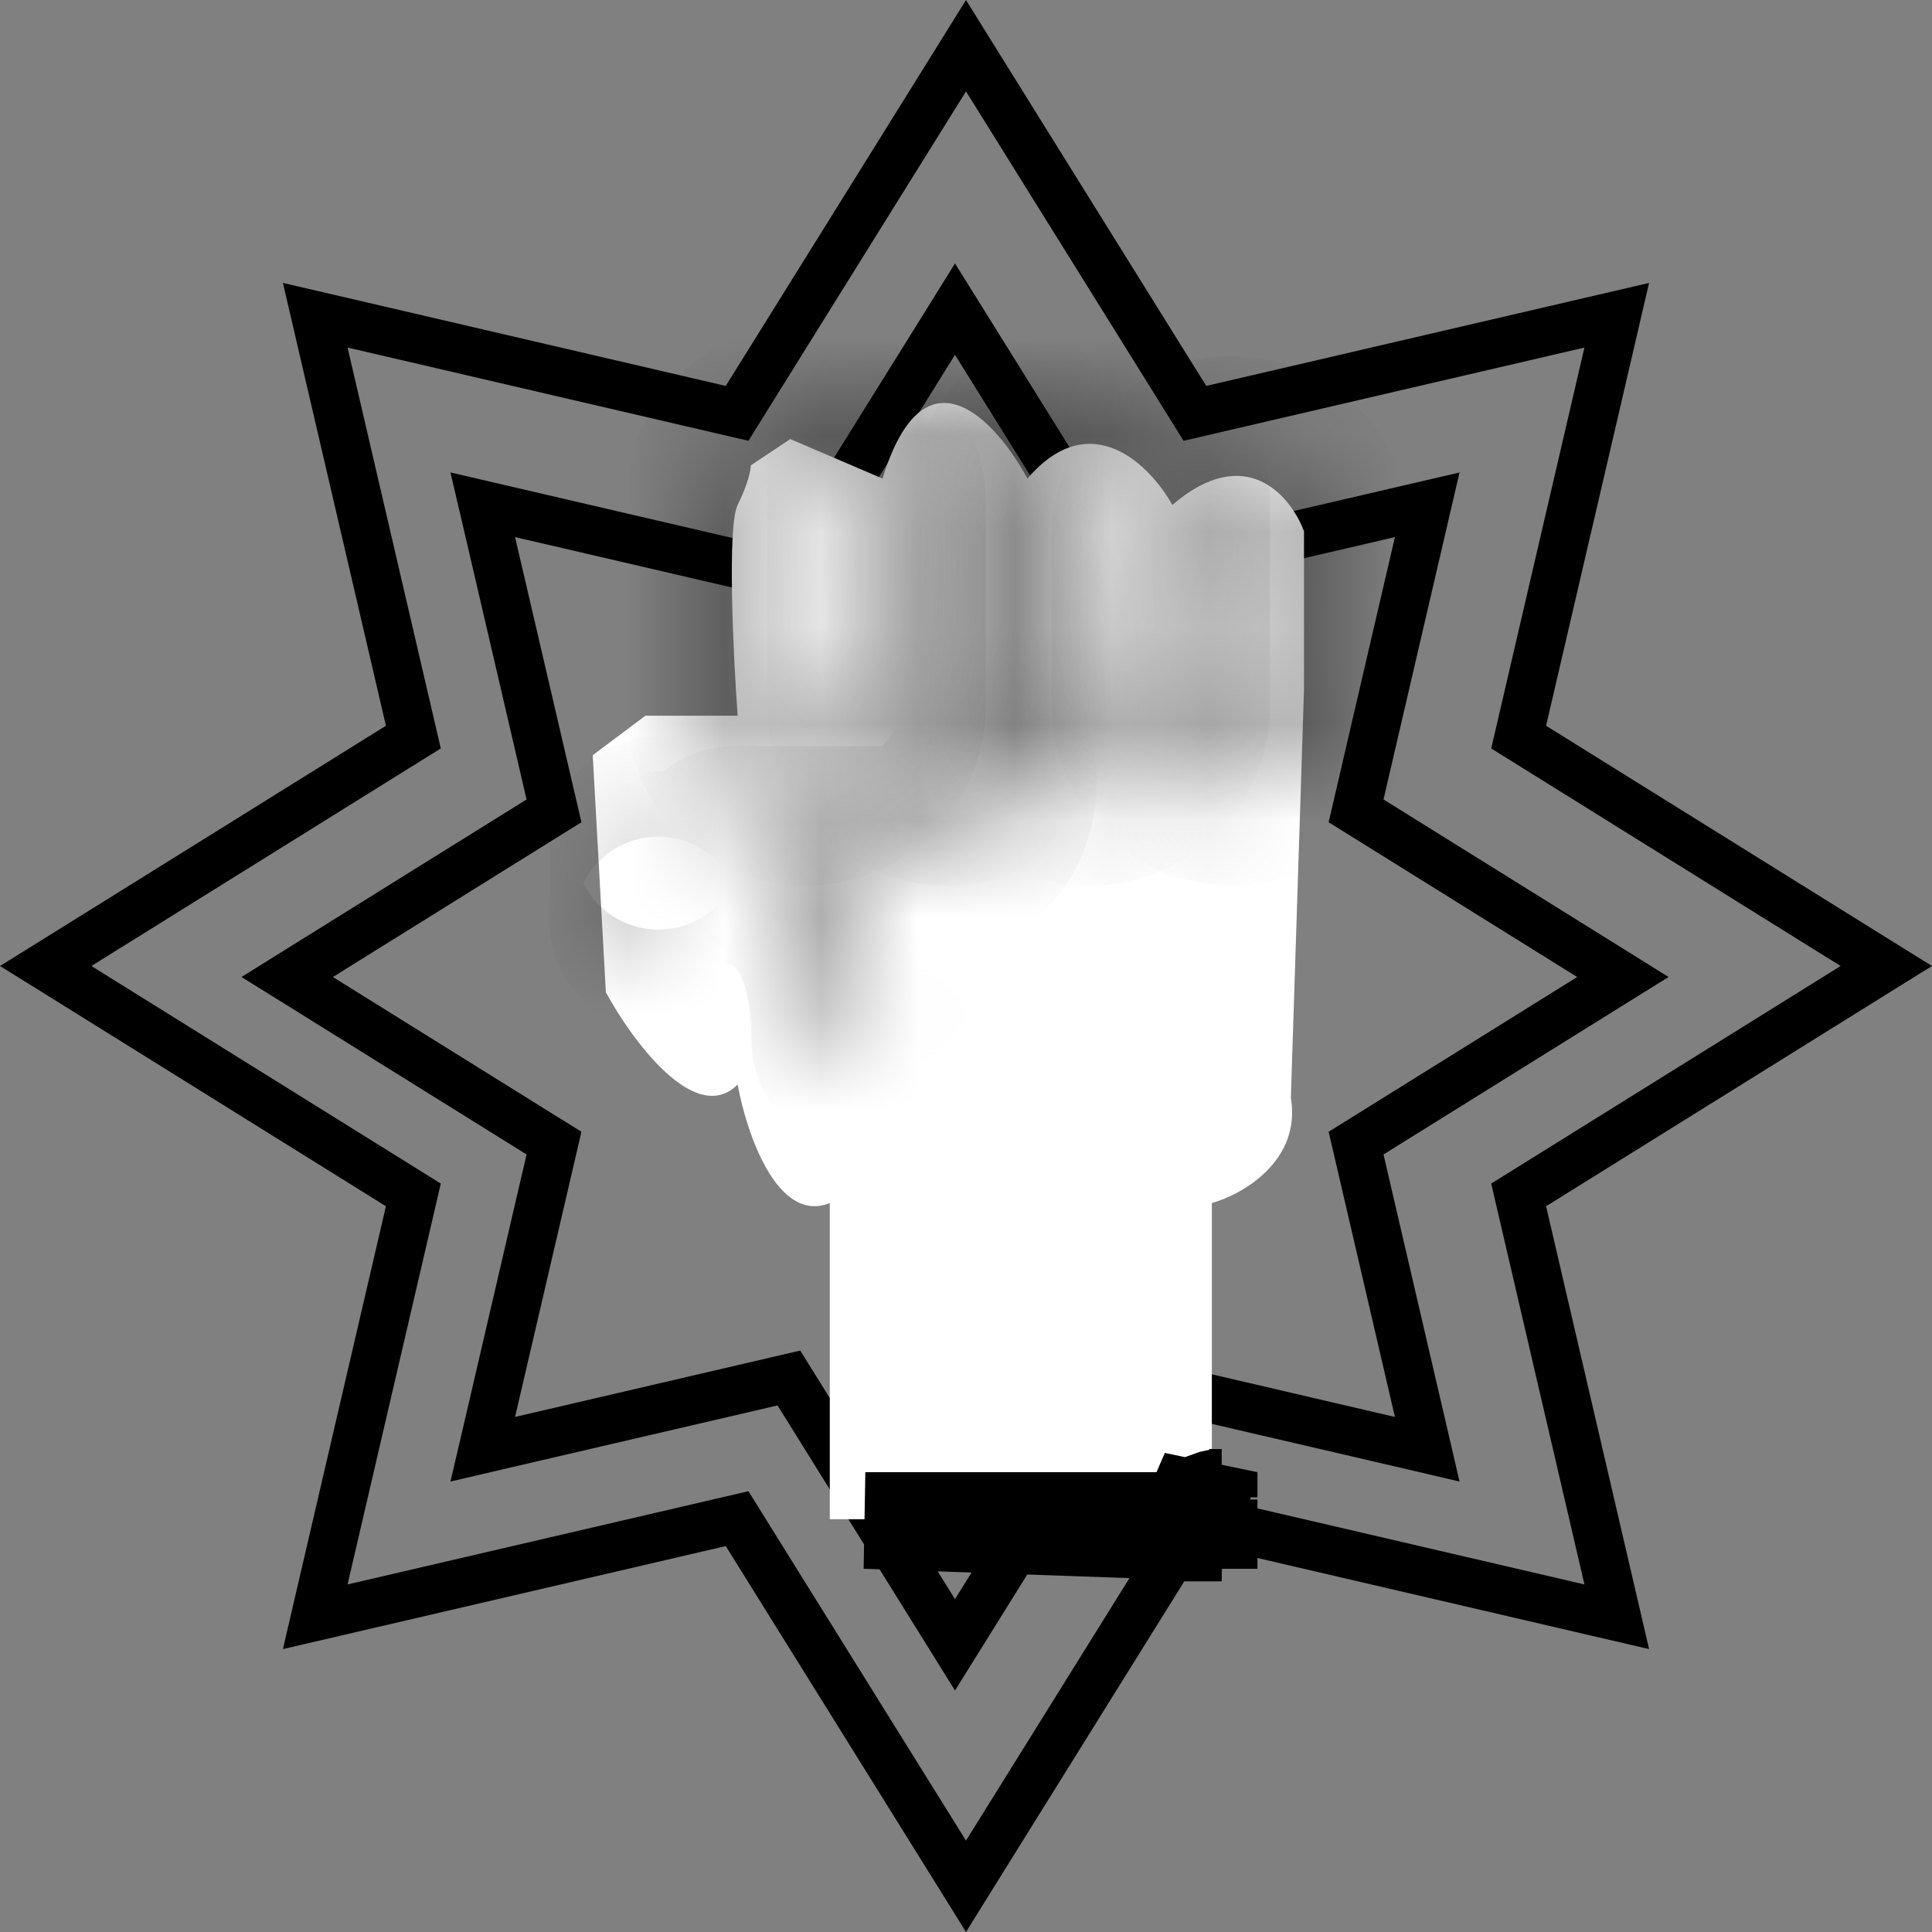 <svg width="20" height="20" viewBox="0 0 20 20" fill="none" xmlns="http://www.w3.org/2000/svg">
<rect x="0" y="0" width="20" height="20" fill="#808080" stroke="none"/>
<path fill-rule="evenodd" clip-rule="evenodd" d="M10.294 0.473L12.487 3.995L16.528 3.055L17.071 2.929L16.945 3.472L16.005 7.513L19.527 9.706L20 10L19.527 10.294L16.005 12.487L16.945 16.528L17.071 17.071L16.528 16.945L12.487 16.005L10.294 19.527L10 20L9.706 19.527L7.513 16.005L3.472 16.945L2.929 17.071L3.055 16.528L3.995 12.487L0.473 10.294L0 10L0.473 9.706L3.995 7.513L3.055 3.472L2.929 2.929L3.472 3.055L7.513 3.995L9.706 0.473L10 0L10.294 0.473ZM12.601 4.482L16.402 3.598L15.518 7.399L15.437 7.748L15.741 7.937L19.054 10L15.741 12.063L15.437 12.252L15.518 12.601L16.402 16.402L12.601 15.518L12.252 15.437L12.063 15.741L10 19.054L7.937 15.741L7.748 15.437L7.399 15.518L3.598 16.402L4.482 12.601L4.563 12.252L4.259 12.063L0.946 10L4.259 7.937L4.563 7.748L4.482 7.399L3.598 3.598L7.399 4.482L7.748 4.563L7.937 4.259L10 0.946L12.063 4.259L12.252 4.563L12.601 4.482ZM10.181 3.2L11.724 5.678L14.567 5.017L15.109 4.891L14.983 5.433L14.322 8.276L16.8 9.819L17.273 10.114L16.8 10.408L14.322 11.951L14.983 14.794L15.109 15.337L14.567 15.21L11.724 14.549L10.181 17.027L9.886 17.5L9.592 17.027L8.049 14.549L5.206 15.21L4.663 15.337L4.79 14.794L5.451 11.951L2.973 10.408L2.5 10.114L2.973 9.819L5.451 8.276L4.79 5.433L4.663 4.891L5.206 5.017L8.049 5.678L9.592 3.2L9.886 2.727L10.181 3.2ZM11.837 6.165L14.44 5.56L13.835 8.163L13.754 8.512L14.058 8.701L16.327 10.114L14.058 11.527L13.754 11.716L13.835 12.064L14.44 14.668L11.837 14.062L11.488 13.981L11.299 14.285L9.886 16.554L8.473 14.285L8.284 13.981L7.936 14.062L5.332 14.668L5.938 12.064L6.019 11.716L5.715 11.527L3.446 10.114L5.715 8.701L6.019 8.512L5.938 8.163L5.332 5.56L7.936 6.165L8.284 6.246L8.473 5.942L9.886 3.673L11.299 5.942L11.488 6.246L11.837 6.165Z" fill="black"/>
<path d="M7.772 4.818L8.181 4.545L9.136 4.954C9.572 3.536 10.318 4.364 10.636 4.954C11.29 4.191 11.908 4.818 12.136 5.227C12.899 4.573 13.363 5.136 13.499 5.5V7.136L13.363 11.364C13.472 12.018 12.863 12.364 12.545 12.454V15.727H8.59V15.591V12.454C8.045 12.673 7.727 11.727 7.636 11.227C7.199 11.664 6.545 10.773 6.272 10.273L6.136 7.818L6.681 7.409H7.636C7.59 6.773 7.527 5.445 7.636 5.227C7.745 5.009 7.772 4.864 7.772 4.818Z" fill="white"/>
<mask id="path-3-inside-1_344_1074" fill="white">
<path d="M8.909 10.902C8.838 10.902 8.779 10.844 8.779 10.773C8.779 10.101 8.621 9.605 8.307 9.298C8.004 9 7.654 8.984 7.605 8.983H7.597C7.525 8.983 7.468 8.926 7.467 8.855C7.466 8.784 7.523 8.725 7.594 8.723C7.595 8.723 7.599 8.723 7.604 8.723H9.486C9.82 8.723 10.092 8.452 10.092 8.118L10.261 7.894C10.261 7.894 10.352 7.641 10.352 8.118C10.352 8.595 9.964 8.983 9.486 8.983H8.337C8.388 9.021 8.439 9.063 8.489 9.112C8.854 9.47 9.039 10.028 9.039 10.773C9.039 10.844 8.981 10.902 8.909 10.902Z"/>
</mask>
<path d="M8.307 9.298L9.007 8.583L9.007 8.583L8.307 9.298ZM7.605 8.983L7.621 7.983L7.613 7.983H7.605V8.983ZM7.594 8.723L7.615 9.723L7.629 9.723L7.644 9.722L7.594 8.723ZM10.092 8.118L9.295 7.514L9.092 7.782V8.118H10.092ZM10.261 7.894L11.058 8.498L11.152 8.375L11.204 8.23L10.261 7.894ZM8.337 8.983V7.983H5.277L7.746 9.79L8.337 8.983ZM8.489 9.112L7.789 9.826L7.789 9.827L8.489 9.112ZM9.039 10.773L10.039 10.774V10.773H9.039ZM8.909 9.902C9.39 9.902 9.779 10.292 9.779 10.773H7.779C7.779 11.397 8.285 11.902 8.909 11.902V9.902ZM9.779 10.773C9.779 9.973 9.594 9.158 9.007 8.583L7.608 10.012C7.647 10.052 7.779 10.229 7.779 10.773H9.779ZM9.007 8.583C8.438 8.027 7.782 7.986 7.621 7.983L7.589 9.983C7.565 9.983 7.554 9.981 7.552 9.981C7.55 9.981 7.553 9.981 7.56 9.983C7.567 9.985 7.574 9.988 7.582 9.992C7.589 9.996 7.597 10.002 7.608 10.012L9.007 8.583ZM7.605 7.983H7.597V9.983H7.605V7.983ZM7.597 7.983C8.074 7.983 8.462 8.368 8.467 8.844L6.467 8.866C6.474 9.484 6.977 9.983 7.597 9.983V7.983ZM8.467 8.844C8.472 9.321 8.092 9.713 7.615 9.723L7.573 7.724C6.954 7.737 6.46 8.246 6.467 8.866L8.467 8.844ZM7.644 9.722C7.63 9.723 7.619 9.723 7.614 9.723C7.608 9.723 7.603 9.723 7.601 9.723C7.598 9.723 7.596 9.723 7.594 9.723C7.593 9.723 7.593 9.723 7.593 9.723C7.591 9.723 7.598 9.723 7.604 9.723V7.723C7.604 7.723 7.607 7.723 7.602 7.723C7.601 7.723 7.596 7.723 7.59 7.723C7.587 7.723 7.582 7.723 7.575 7.724C7.569 7.724 7.558 7.724 7.544 7.725L7.644 9.722ZM7.604 9.723H9.486V7.723H7.604V9.723ZM9.486 9.723C10.373 9.723 11.092 9.004 11.092 8.118H9.092C9.092 7.899 9.268 7.723 9.486 7.723V9.723ZM10.889 8.722L11.058 8.498L9.465 7.29L9.295 7.514L10.889 8.722ZM10.261 7.894C11.204 8.23 11.204 8.23 11.203 8.23C11.203 8.23 11.203 8.231 11.203 8.231C11.203 8.231 11.203 8.232 11.203 8.232C11.203 8.233 11.202 8.233 11.202 8.234C11.201 8.235 11.201 8.237 11.2 8.238C11.2 8.241 11.198 8.244 11.197 8.247C11.195 8.252 11.193 8.258 11.19 8.265C11.186 8.276 11.177 8.296 11.163 8.322C11.153 8.342 11.122 8.402 11.065 8.472C11.035 8.508 10.982 8.568 10.901 8.629C10.823 8.688 10.678 8.779 10.473 8.813C10.244 8.852 10.009 8.808 9.81 8.691C9.63 8.586 9.528 8.451 9.477 8.369C9.382 8.22 9.359 8.088 9.356 8.073C9.345 8.018 9.352 8.011 9.352 8.118H11.352C11.352 7.985 11.347 7.832 11.319 7.69C11.308 7.632 11.275 7.472 11.17 7.305C11.05 7.114 10.702 6.746 10.141 6.841C9.754 6.906 9.549 7.166 9.516 7.207C9.448 7.29 9.406 7.366 9.388 7.402C9.366 7.444 9.35 7.481 9.341 7.504C9.335 7.516 9.331 7.528 9.328 7.537C9.326 7.541 9.324 7.545 9.323 7.549C9.322 7.551 9.322 7.553 9.321 7.554C9.321 7.555 9.321 7.556 9.32 7.557C9.32 7.557 9.32 7.557 9.32 7.558C9.32 7.558 9.32 7.558 9.32 7.558C9.32 7.559 9.319 7.559 10.261 7.894ZM9.352 8.118C9.352 8.043 9.411 7.983 9.486 7.983V9.983C10.516 9.983 11.352 9.147 11.352 8.118H9.352ZM9.486 7.983H8.337V9.983H9.486V7.983ZM7.746 9.79C7.76 9.8 7.774 9.812 7.789 9.826L9.189 8.398C9.103 8.314 9.016 8.241 8.927 8.176L7.746 9.79ZM7.789 9.827C7.889 9.925 8.039 10.174 8.039 10.773H10.039C10.039 9.883 9.819 9.015 9.189 8.398L7.789 9.827ZM8.039 10.772C8.04 10.292 8.428 9.902 8.909 9.902V11.902C9.534 11.902 10.039 11.396 10.039 10.774L8.039 10.772Z" fill="black" mask="url(#path-3-inside-1_344_1074)"/>
<path d="M12.017 15.74L8.958 15.74L12.647 15.87H12.517H12.277V15.87V15.74H12.017ZM12.517 15.74H12.3L12.517 15.24V15.5H12.647C12.601 15.5 12.558 15.508 12.517 15.523V15.74Z" stroke="black"/>
<mask id="path-6-inside-2_344_1074" fill="white">
<path d="M9.81 8.169C9.333 8.169 8.944 7.781 8.944 7.304V4.865C8.944 4.388 9.333 4 9.81 4C10.287 4 10.675 4.388 10.675 4.865V7.304C10.675 7.781 10.287 8.169 9.81 8.169ZM9.81 4.26C9.476 4.26 9.204 4.532 9.204 4.865V7.304C9.204 7.638 9.476 7.909 9.81 7.909C10.144 7.909 10.415 7.638 10.415 7.304V4.865C10.415 4.531 10.144 4.26 9.81 4.26Z"/>
</mask>
<path d="M10.675 7.304H9.675V7.304L10.675 7.304ZM10.415 4.865L9.415 4.865V4.865H10.415ZM9.81 7.169C9.885 7.169 9.944 7.229 9.944 7.304H7.944C7.944 8.333 8.78 9.169 9.81 9.169V7.169ZM9.944 7.304V4.865H7.944V7.304H9.944ZM9.944 4.865C9.944 4.94 9.885 5 9.81 5V3C8.78 3 7.944 3.836 7.944 4.865H9.944ZM9.81 5C9.735 5 9.675 4.94 9.675 4.865H11.675C11.675 3.836 10.839 3 9.81 3V5ZM9.675 4.865V7.304H11.675V4.865H9.675ZM9.675 7.304C9.675 7.229 9.735 7.169 9.81 7.169V9.169C10.839 9.169 11.675 8.333 11.675 7.304L9.675 7.304ZM9.81 3.26C8.923 3.26 8.204 3.979 8.204 4.865H10.204C10.204 5.084 10.028 5.26 9.81 5.26V3.26ZM8.204 4.865V7.304H10.204V4.865H8.204ZM8.204 7.304C8.204 8.19 8.923 8.909 9.81 8.909V6.909C10.028 6.909 10.204 7.085 10.204 7.304H8.204ZM9.81 8.909C10.696 8.909 11.415 8.19 11.415 7.304H9.415C9.415 7.086 9.591 6.909 9.81 6.909V8.909ZM11.415 7.304V4.865H9.415V7.304H11.415ZM11.415 4.866C11.416 3.979 10.696 3.26 9.81 3.26V5.26C9.592 5.26 9.415 5.084 9.415 4.865L11.415 4.866Z" fill="black" mask="url(#path-6-inside-2_344_1074)"/>
<mask id="path-8-inside-3_344_1074" fill="white">
<path d="M11.281 8.169C10.804 8.169 10.416 7.781 10.416 7.304V5.208C10.416 4.731 10.804 4.343 11.281 4.343C11.759 4.343 12.147 4.731 12.147 5.208V7.304C12.147 7.781 11.759 8.169 11.281 8.169ZM11.281 4.602C10.947 4.602 10.676 4.874 10.676 5.208V7.304C10.676 7.638 10.947 7.909 11.281 7.909C11.615 7.909 11.887 7.638 11.887 7.304V5.208C11.887 4.874 11.615 4.602 11.281 4.602Z"/>
</mask>
<path d="M11.281 7.169C11.357 7.169 11.416 7.229 11.416 7.304H9.416C9.416 8.333 10.252 9.169 11.281 9.169V7.169ZM11.416 7.304V5.208H9.416V7.304H11.416ZM11.416 5.208C11.416 5.283 11.357 5.343 11.281 5.343V3.343C10.252 3.343 9.416 4.179 9.416 5.208H11.416ZM11.281 5.343C11.206 5.343 11.147 5.283 11.147 5.208H13.147C13.147 4.179 12.311 3.343 11.281 3.343V5.343ZM11.147 5.208V7.304H13.147V5.208H11.147ZM11.147 7.304C11.147 7.229 11.206 7.169 11.281 7.169V9.169C12.311 9.169 13.147 8.333 13.147 7.304H11.147ZM11.281 3.602C10.395 3.602 9.676 4.322 9.676 5.208H11.676C11.676 5.426 11.5 5.602 11.281 5.602V3.602ZM9.676 5.208V7.304H11.676V5.208H9.676ZM9.676 7.304C9.676 8.19 10.395 8.909 11.281 8.909V6.909C11.5 6.909 11.676 7.085 11.676 7.304H9.676ZM11.281 8.909C12.168 8.909 12.887 8.19 12.887 7.304H10.887C10.887 7.086 11.063 6.909 11.281 6.909V8.909ZM12.887 7.304V5.208H10.887V7.304H12.887ZM12.887 5.208C12.887 4.322 12.168 3.602 11.281 3.602V5.602C11.063 5.602 10.887 5.426 10.887 5.208H12.887Z" fill="black" mask="url(#path-8-inside-3_344_1074)"/>
<mask id="path-10-inside-4_344_1074" fill="white">
<path d="M12.753 8.169C12.276 8.169 11.888 7.781 11.888 7.304V5.551C11.888 5.074 12.276 4.686 12.753 4.686C13.23 4.686 13.618 5.074 13.618 5.551V7.304C13.618 7.781 13.23 8.169 12.753 8.169ZM12.753 4.945C12.419 4.945 12.147 5.217 12.147 5.551V7.304C12.147 7.638 12.419 7.909 12.753 7.909C13.087 7.909 13.359 7.638 13.359 7.304V5.551C13.359 5.217 13.087 4.945 12.753 4.945Z"/>
</mask>
<path d="M12.753 7.169C12.828 7.169 12.888 7.229 12.888 7.304H10.888C10.888 8.333 11.723 9.169 12.753 9.169V7.169ZM12.888 7.304V5.551H10.888V7.304H12.888ZM12.888 5.551C12.888 5.626 12.828 5.686 12.753 5.686V3.686C11.724 3.686 10.888 4.521 10.888 5.551H12.888ZM12.753 5.686C12.678 5.686 12.618 5.626 12.618 5.551H14.618C14.618 4.521 13.782 3.686 12.753 3.686V5.686ZM12.618 5.551V7.304H14.618V5.551H12.618ZM12.618 7.304C12.618 7.229 12.678 7.169 12.753 7.169V9.169C13.782 9.169 14.618 8.333 14.618 7.304H12.618ZM12.753 3.945C11.867 3.945 11.147 4.665 11.147 5.551H13.147C13.147 5.769 12.971 5.945 12.753 5.945V3.945ZM11.147 5.551V7.304H13.147V5.551H11.147ZM11.147 7.304C11.147 8.19 11.867 8.909 12.753 8.909V6.909C12.972 6.909 13.147 7.085 13.147 7.304H11.147ZM12.753 8.909C13.639 8.909 14.359 8.19 14.359 7.304H12.359C12.359 7.085 12.535 6.909 12.753 6.909V8.909ZM14.359 7.304V5.551H12.359V7.304H14.359ZM14.359 5.551C14.359 4.664 13.639 3.945 12.753 3.945V5.945C12.535 5.945 12.359 5.769 12.359 5.551H14.359Z" fill="black" mask="url(#path-10-inside-4_344_1074)"/>
<mask id="path-12-inside-5_344_1074" fill="white">
<path d="M8.34 8.169C7.863 8.169 7.475 7.781 7.475 7.304V5.208C7.475 4.731 7.863 4.343 8.34 4.343C8.817 4.343 9.205 4.731 9.205 5.208V7.304C9.205 7.781 8.817 8.169 8.34 8.169ZM8.34 4.602C8.006 4.602 7.734 4.874 7.734 5.208V7.304C7.734 7.638 8.006 7.909 8.34 7.909C8.674 7.909 8.946 7.638 8.946 7.304V5.208C8.946 4.874 8.674 4.602 8.34 4.602Z"/>
</mask>
<path d="M8.34 7.169C8.415 7.169 8.475 7.229 8.475 7.304H6.475C6.475 8.333 7.311 9.169 8.34 9.169V7.169ZM8.475 7.304V5.208H6.475V7.304H8.475ZM8.475 5.208C8.475 5.283 8.415 5.343 8.34 5.343V3.343C7.311 3.343 6.475 4.179 6.475 5.208H8.475ZM8.34 5.343C8.265 5.343 8.205 5.283 8.205 5.208H10.205C10.205 4.179 9.37 3.343 8.34 3.343V5.343ZM8.205 5.208V7.304H10.205V5.208H8.205ZM8.205 7.304C8.205 7.229 8.265 7.169 8.34 7.169V9.169C9.37 9.169 10.205 8.333 10.205 7.304H8.205ZM8.34 3.602C7.454 3.602 6.734 4.322 6.734 5.208H8.734C8.734 5.426 8.558 5.602 8.34 5.602V3.602ZM6.734 5.208V7.304H8.734V5.208H6.734ZM6.734 7.304C6.734 8.19 7.454 8.909 8.34 8.909V6.909C8.558 6.909 8.734 7.085 8.734 7.304H6.734ZM8.34 8.909C9.226 8.909 9.946 8.19 9.946 7.304H7.946C7.946 7.086 8.122 6.909 8.34 6.909V8.909ZM9.946 7.304V5.208H7.946V7.304H9.946ZM9.946 5.208C9.946 4.322 9.226 3.602 8.34 3.602V5.602C8.122 5.602 7.946 5.426 7.946 5.208H9.946Z" fill="black" mask="url(#path-12-inside-5_344_1074)"/>
<mask id="path-14-inside-6_344_1074" fill="white">
<path d="M6.815 9.661C6.744 9.661 6.686 9.603 6.686 9.532V8.752C6.686 8.681 6.744 8.623 6.815 8.623C6.887 8.623 6.945 8.681 6.945 8.752V9.532C6.945 9.603 6.887 9.661 6.815 9.661Z"/>
</mask>
<path d="M6.815 8.661C7.296 8.661 7.686 9.051 7.686 9.532H5.686C5.686 10.156 6.192 10.661 6.815 10.661V8.661ZM7.686 9.532V8.752H5.686V9.532H7.686ZM7.686 8.752C7.686 9.233 7.296 9.623 6.815 9.623V7.623C6.191 7.623 5.686 8.128 5.686 8.752H7.686ZM6.815 9.623C6.335 9.623 5.945 9.233 5.945 8.752H7.945C7.945 8.128 7.439 7.623 6.815 7.623V9.623ZM5.945 8.752V9.532H7.945V8.752H5.945ZM5.945 9.532C5.945 9.051 6.335 8.661 6.815 8.661V10.661C7.439 10.661 7.945 10.156 7.945 9.532H5.945Z" fill="black" mask="url(#path-14-inside-6_344_1074)"/>
</svg>

